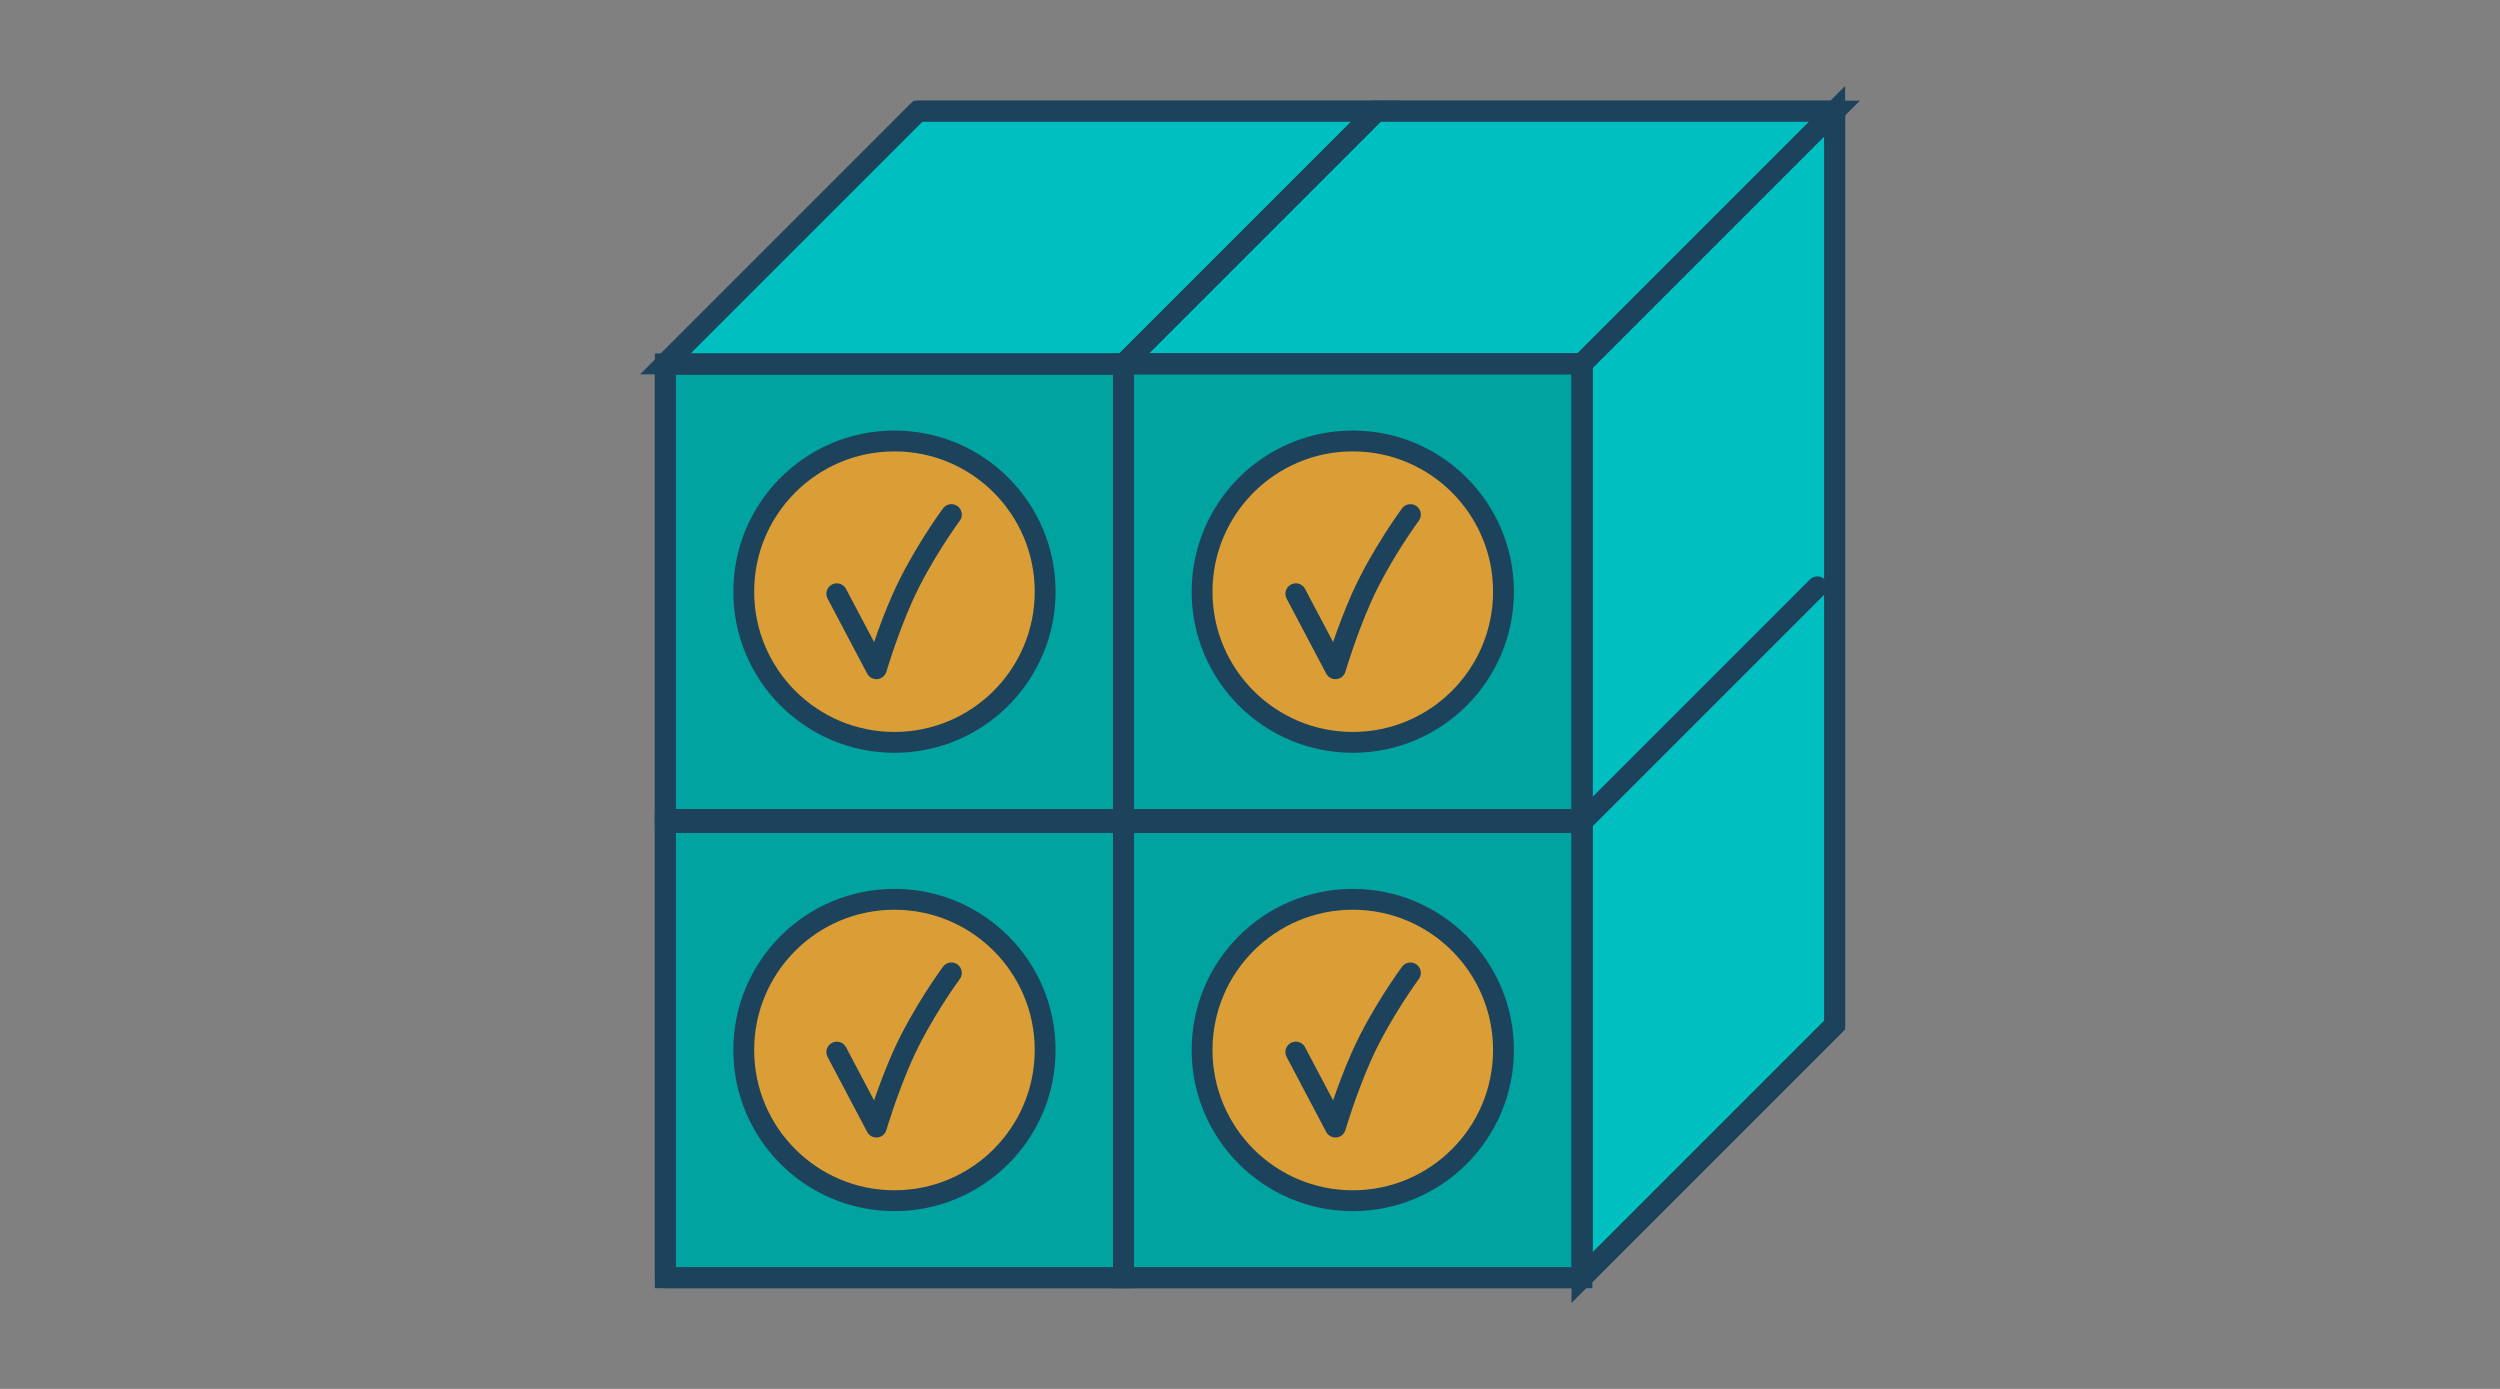 <?xml version="1.0" encoding="utf-8"?>
<!-- Generator: Adobe Illustrator 19.1.0, SVG Export Plug-In . SVG Version: 6.00 Build 0)  -->
<svg version="1.1" id="Layer_1" xmlns="http://www.w3.org/2000/svg" xmlns:xlink="http://www.w3.org/1999/xlink" x="0px" y="0px"
	 viewBox="0 0 360 200" style="enable-background:new 0 0 360 200;" xml:space="preserve">
<rect x="0" y="0" width="360" height="200" fill="#808080" stroke="none"/>
<style type="text/css">
	.st0{fill:none;stroke:#1C425C;stroke-width:3;stroke-linecap:round;stroke-linejoin:round;stroke-miterlimit:10;}
	.st1{fill:#F7A600;stroke:#1C425C;stroke-width:3;stroke-miterlimit:10;}
	.st2{fill:#DB9E36;stroke:#1C425C;stroke-width:3;stroke-linecap:round;stroke-linejoin:round;stroke-miterlimit:10;}
	.st3{fill:#00BFC0;stroke:#1C425C;stroke-width:3;stroke-miterlimit:10;}
	.st4{fill:#9534A0;stroke:#1C425C;stroke-width:3;stroke-miterlimit:10;}
	.st5{fill:#FFFFFF;}
	.st6{fill:none;stroke:#1C425C;stroke-width:2;stroke-linecap:round;stroke-linejoin:round;stroke-miterlimit:10;}
	.st7{fill:#1C425C;}
	.st8{fill:#9534A0;}
	.st9{fill:#FFFAD5;}
	.st10{fill:none;stroke:#1C425C;stroke-width:5.376;stroke-linecap:round;stroke-linejoin:round;stroke-miterlimit:10;}
	.st11{fill:none;stroke:#1C425C;stroke-linecap:round;stroke-linejoin:round;stroke-miterlimit:10;}
	.st12{fill:#DE572F;stroke:#1C425C;stroke-width:3;stroke-linejoin:round;stroke-miterlimit:10;}
	.st13{fill:#00BFC0;}
	.st14{fill:#F7A600;stroke:#1C425C;stroke-miterlimit:10;}
	.st15{clip-path:url(#SVGID_2_);fill:#F7A600;stroke:#1C425C;stroke-miterlimit:10;}
	.st16{fill:#00BFC0;stroke:#1C425C;stroke-width:2;stroke-miterlimit:10;}
	.st17{fill:#F7A600;stroke:#1C425C;stroke-width:2;stroke-miterlimit:10;}
	.st18{fill:#9534A0;stroke:#1C425C;stroke-width:2;stroke-miterlimit:10;}
	.st19{fill:#DB9E36;stroke:#1C425C;stroke-width:2;stroke-miterlimit:10;}
	.st20{fill:#DE572F;stroke:#1C425C;stroke-width:2;stroke-miterlimit:10;}
	.st21{fill:#FEFEFE;stroke:#1C425C;stroke-width:2;stroke-miterlimit:10;}
	.st22{fill:none;stroke:#9534A0;stroke-width:3;stroke-linejoin:round;}
	.st23{fill:none;stroke:#9534A0;stroke-width:3;stroke-linejoin:round;stroke-dasharray:7.908,7.908;}
	.st24{fill:none;stroke:#9534A0;stroke-width:3;stroke-linejoin:round;stroke-dasharray:7.069,7.069;}
	.st25{fill:none;stroke:#FF530D;stroke-width:3;stroke-linejoin:round;stroke-dasharray:7.069,7.069;}
	.st26{fill:none;}
	.st27{fill:#FF530D;}
	.st28{fill:#00A39F;stroke:#1C425C;stroke-width:3;stroke-miterlimit:10;}
	.st29{fill:none;stroke:#1C425C;stroke-width:3;stroke-linecap:round;stroke-linejoin:round;}
	.st30{fill:#F7A600;}
	.st31{fill:none;stroke:#9534A0;stroke-width:3.262;stroke-linejoin:round;stroke-miterlimit:10;stroke-dasharray:3.262,3.262;}
	.st32{fill:none;stroke:#A6D3EB;stroke-width:3.262;stroke-linejoin:round;}
	.st33{fill:none;stroke:#1C425C;stroke-width:3.262;stroke-linecap:round;stroke-linejoin:round;stroke-miterlimit:10;}
	.st34{fill:#00BFC0;stroke:#023550;stroke-width:4;stroke-miterlimit:10;}
	.st35{fill:none;stroke:#023550;stroke-width:5;stroke-linecap:round;stroke-miterlimit:10;}
	.st36{fill:#023550;}
	.st37{fill:none;stroke:#1C425C;stroke-width:1.348;stroke-linecap:round;stroke-linejoin:round;}
	.st38{fill:none;stroke:#1C425C;stroke-linecap:round;stroke-linejoin:round;}
	.st39{fill:#00BFC0;stroke:#1C425C;stroke-width:1.348;stroke-miterlimit:10;}
	.st40{fill:#F7A600;stroke:#1C425C;stroke-width:1.348;stroke-miterlimit:10;}
	.st41{fill:#9534A0;stroke:#1C425C;stroke-width:1.348;stroke-linejoin:round;stroke-miterlimit:10;}
	.st42{fill:#00BFC0;stroke:#1C425C;stroke-miterlimit:10;}
	.st43{fill:#9534A0;stroke:#1C425C;stroke-miterlimit:10;}
	.st44{fill:#00BFC0;stroke:#1C425C;stroke-width:0.321;stroke-linejoin:round;stroke-miterlimit:10;}
	.st45{fill:#9534A0;stroke:#1C425C;stroke-width:0.5;stroke-miterlimit:10;}
	.st46{fill:#F7A600;stroke:#1C425C;stroke-width:0.321;stroke-miterlimit:10;}
	.st47{fill:#211F1F;}
	.st48{fill:#99D9F1;}
	.st49{fill:#7BB9E7;}
	.st50{fill:#232121;}
	.st51{fill:#9AD9F1;}
	.st52{fill:#1C1A1A;}
	.st53{fill:#030304;}
	.st54{fill:#242222;}
	.st55{fill:#222020;}
	.st56{fill:#171414;}
	.st57{fill:#171515;}
	.st58{fill:#181616;}
	.st59{fill:#131111;}
	.st60{fill:#F4CAAF;}
	.st61{fill:#C49A84;}
	.st62{fill:#181718;}
	.st63{fill:#D1A58D;}
	.st64{fill:#181819;}
	.st65{fill:#171718;}
	.st66{fill:#FDFDFD;}
	.st67{fill:#FEFEFE;}
	.st68{fill:#1D1A1A;}
	.st69{fill:#1B1818;}
	.st70{fill:#A1E4FE;}
	.st71{fill:#97D6ED;}
	.st72{fill:#96D4EB;}
	.st73{fill:#97D5ED;}
	.st74{fill:#98D7EE;}
	.st75{fill:#98D7EF;}
	.st76{fill:#91CDE3;}
	.st77{fill:#AF5D50;}
	.st78{fill:#AF5C4F;}
	.st79{fill:#AE5C4F;}
	.st80{fill:#FDFCFC;}
	.st81{fill:none;stroke:#00BFC0;stroke-miterlimit:10;}
	.st82{fill:#9534A0;stroke:#1C425C;stroke-width:0.43;stroke-linejoin:round;stroke-miterlimit:10;}
	.st83{fill:#00BFC0;stroke:#1C425C;stroke-width:1.339;stroke-miterlimit:10;}
	.st84{fill:#9534A0;stroke:#1C425C;stroke-width:0.407;stroke-miterlimit:10;}
	.st85{fill:#F7A600;stroke:#1C425C;stroke-width:0.407;stroke-miterlimit:10;}
	.st86{fill:#00BFC0;stroke:#1C425C;stroke-width:0.407;stroke-linejoin:round;stroke-miterlimit:10;}
	.st87{fill:#00BFC0;stroke:#1C425C;stroke-width:0.714;stroke-miterlimit:10;}
	.st88{fill:#9534A0;stroke:#1C425C;stroke-width:0.714;stroke-linejoin:round;stroke-miterlimit:10;}
	.st89{fill:#FFFFFF;stroke:#1C425C;stroke-width:0.383;stroke-miterlimit:10;}
	.st90{fill:#9534A0;stroke:#1C425C;stroke-width:1.284;stroke-linejoin:round;stroke-miterlimit:10;}
	.st91{fill:#010101;}
	.st92{fill:#020202;}
	.st93{fill:#F2F2F2;stroke:#1C425C;stroke-width:1.909;stroke-linejoin:round;stroke-miterlimit:10;}
	.st94{fill:#F2F2F2;stroke:#023550;stroke-width:2;stroke-miterlimit:10;}
	.st95{fill:none;stroke:#028A9E;stroke-width:2.185;stroke-linecap:round;stroke-miterlimit:10;}
	.st96{fill:#028A9E;}
	.st97{fill:none;stroke:#046D70;stroke-width:2.185;stroke-linecap:round;stroke-miterlimit:10;}
	.st98{fill:#046D70;}
	.st99{fill:none;stroke:#04BFBF;stroke-width:2.185;stroke-linecap:round;stroke-miterlimit:10;}
	.st100{fill:#04BFBF;}
	.st101{fill:#66A6BC;stroke:#023550;stroke-width:1.008;stroke-linecap:round;stroke-linejoin:round;stroke-miterlimit:10;}
	.st102{fill:#9FE5F7;stroke:#023550;stroke-width:1.008;stroke-linecap:round;stroke-linejoin:round;stroke-miterlimit:10;}
	.st103{fill:#75BCDA;stroke:#023550;stroke-width:1.008;stroke-linecap:round;stroke-linejoin:round;stroke-miterlimit:10;}
	.st104{fill:#F2F2F2;stroke:#023550;stroke-width:1.008;stroke-linecap:round;stroke-linejoin:round;stroke-miterlimit:10;}
	.st105{fill:#9534A0;stroke:#1C425C;stroke-width:2;stroke-linejoin:round;stroke-miterlimit:10;}
	.st106{fill:none;stroke:#1C425C;stroke-width:1.909;stroke-linejoin:round;stroke-miterlimit:10;stroke-dasharray:5,5,5,5,5,5;}
	.st107{fill:#BABABA;}
	.st108{fill:none;stroke:#1C425C;stroke-width:2;stroke-miterlimit:10;}
	.st109{fill:#FFFFFF;stroke:#1C425C;stroke-width:2;stroke-linejoin:round;stroke-miterlimit:10;}
	.st110{fill:none;stroke:#1C425C;stroke-width:2;stroke-linejoin:round;}
	.st111{clip-path:url(#SVGID_4_);fill:#DB9E36;stroke:#1C425C;stroke-width:2;stroke-miterlimit:10;}
	.st112{fill:#DE572F;stroke:#1C425C;stroke-width:0.5;stroke-miterlimit:10;}
	.st113{fill:#439F83;stroke:#1C425C;stroke-width:0.5;stroke-miterlimit:10;}
	.st114{fill:#DB9E36;stroke:#1C425C;stroke-width:0.5;stroke-miterlimit:10;}
	.st115{fill:#439F83;stroke:#1C425C;stroke-width:1.339;stroke-miterlimit:10;}
	.st116{fill:#DE572F;stroke:#1C425C;stroke-width:0.321;stroke-linejoin:round;stroke-miterlimit:10;}
	.st117{fill:#439F83;stroke:#1C425C;stroke-width:0.321;stroke-miterlimit:10;}
</style>
<g>
	<polygon class="st3" points="264.2,16 227.8,52.4 161.8,52.4 198.2,16 	"/>
	<polygon class="st0" points="264.2,16 227.8,52.4 161.8,52.4 198.2,16 	"/>
	<rect x="132.2" y="118" class="st9" width="66" height="0.4"/>
	<rect x="132.2" y="118" class="st0" width="66" height="0.4"/>
	<rect x="198.2" y="118" class="st9" width="29.6" height="0.4"/>
	<rect x="198.2" y="118" class="st0" width="29.6" height="0.4"/>
	<polygon class="st3" points="264.2,16 264.2,147.6 227.8,184 227.8,52.4 	"/>
	<polygon class="st0" points="264.2,16 264.2,147.6 227.8,184 227.8,52.4 	"/>
	<rect x="95.8" y="52.4" class="st28" width="66" height="65.6"/>
	<rect x="95.8" y="52.4" class="st0" width="66" height="65.6"/>
	<rect x="95.8" y="118" class="st9" width="66" height="0.4"/>
	<rect x="95.8" y="118" class="st0" width="66" height="0.4"/>
	<rect x="95.8" y="118.4" class="st28" width="66" height="65.6"/>
	<rect x="95.8" y="118.4" class="st0" width="66" height="65.6"/>
	<rect x="95.8" y="118" class="st9" width="66" height="0.4"/>
	<rect x="95.8" y="118" class="st0" width="66" height="0.4"/>
	<rect x="161.8" y="118.4" class="st28" width="66" height="65.6"/>
	<rect x="161.8" y="118.4" class="st0" width="66" height="65.6"/>
	<rect x="161.8" y="118" class="st9" width="66" height="0.4"/>
	<rect x="161.8" y="118" class="st0" width="66" height="0.4"/>
	<rect x="161.8" y="118" class="st9" width="66" height="0.4"/>
	<rect x="161.8" y="118" class="st0" width="66" height="0.4"/>
	<polygon class="st3" points="198.2,16 161.8,52.4 95.8,52.4 132.2,16 	"/>
	<polygon class="st0" points="198.2,16 161.8,52.4 95.8,52.4 132.2,16 	"/>
	<line class="st0" x1="227.8" y1="118.4" x2="261.7" y2="84.5"/>
	<rect x="161.8" y="52.4" class="st28" width="66" height="65.6"/>
	<rect x="161.8" y="52.4" class="st0" width="66" height="65.6"/>
	<g>
		<path class="st19" d="M150.5,85.2c0,12-9.7,21.7-21.7,21.7c-12,0-21.7-9.7-21.7-21.7c0-12,9.7-21.7,21.7-21.7
			C140.8,63.5,150.5,73.2,150.5,85.2"/>
		<circle class="st0" cx="128.8" cy="85.2" r="21.7"/>
		<path class="st0" d="M120.5,85.5l5.7,10.8c0,0,1.5-5.1,3.7-10.1c2.8-6.3,7.1-12.1,7.1-12.1"/>
		<path class="st19" d="M216.5,85.2c0,12-9.7,21.7-21.7,21.7c-12,0-21.7-9.7-21.7-21.7c0-12,9.7-21.7,21.7-21.7
			C206.8,63.5,216.5,73.2,216.5,85.2"/>
		<circle class="st0" cx="194.8" cy="85.2" r="21.7"/>
		<path class="st0" d="M186.6,85.5l5.7,10.8c0,0,1.5-5.1,3.7-10.1c2.8-6.3,7.1-12.1,7.1-12.1"/>
		<path class="st19" d="M216.5,151.2c0,12-9.7,21.7-21.7,21.7c-12,0-21.7-9.7-21.7-21.7c0-12,9.7-21.7,21.7-21.7
			C206.8,129.5,216.5,139.2,216.5,151.2"/>
		<circle class="st0" cx="194.8" cy="151.2" r="21.7"/>
		<path class="st0" d="M186.6,151.5l5.7,10.8c0,0,1.5-5.1,3.7-10.1c2.8-6.3,7.1-12.1,7.1-12.1"/>
		<path class="st19" d="M150.5,151.2c0,12-9.7,21.7-21.7,21.7c-12,0-21.7-9.7-21.7-21.7c0-12,9.7-21.7,21.7-21.7
			C140.8,129.5,150.5,139.2,150.5,151.2"/>
		<circle class="st0" cx="128.8" cy="151.2" r="21.7"/>
		<path class="st0" d="M120.5,151.5l5.7,10.8c0,0,1.5-5.1,3.7-10.1c2.8-6.3,7.1-12.1,7.1-12.1"/>
	</g>
</g>
</svg>

